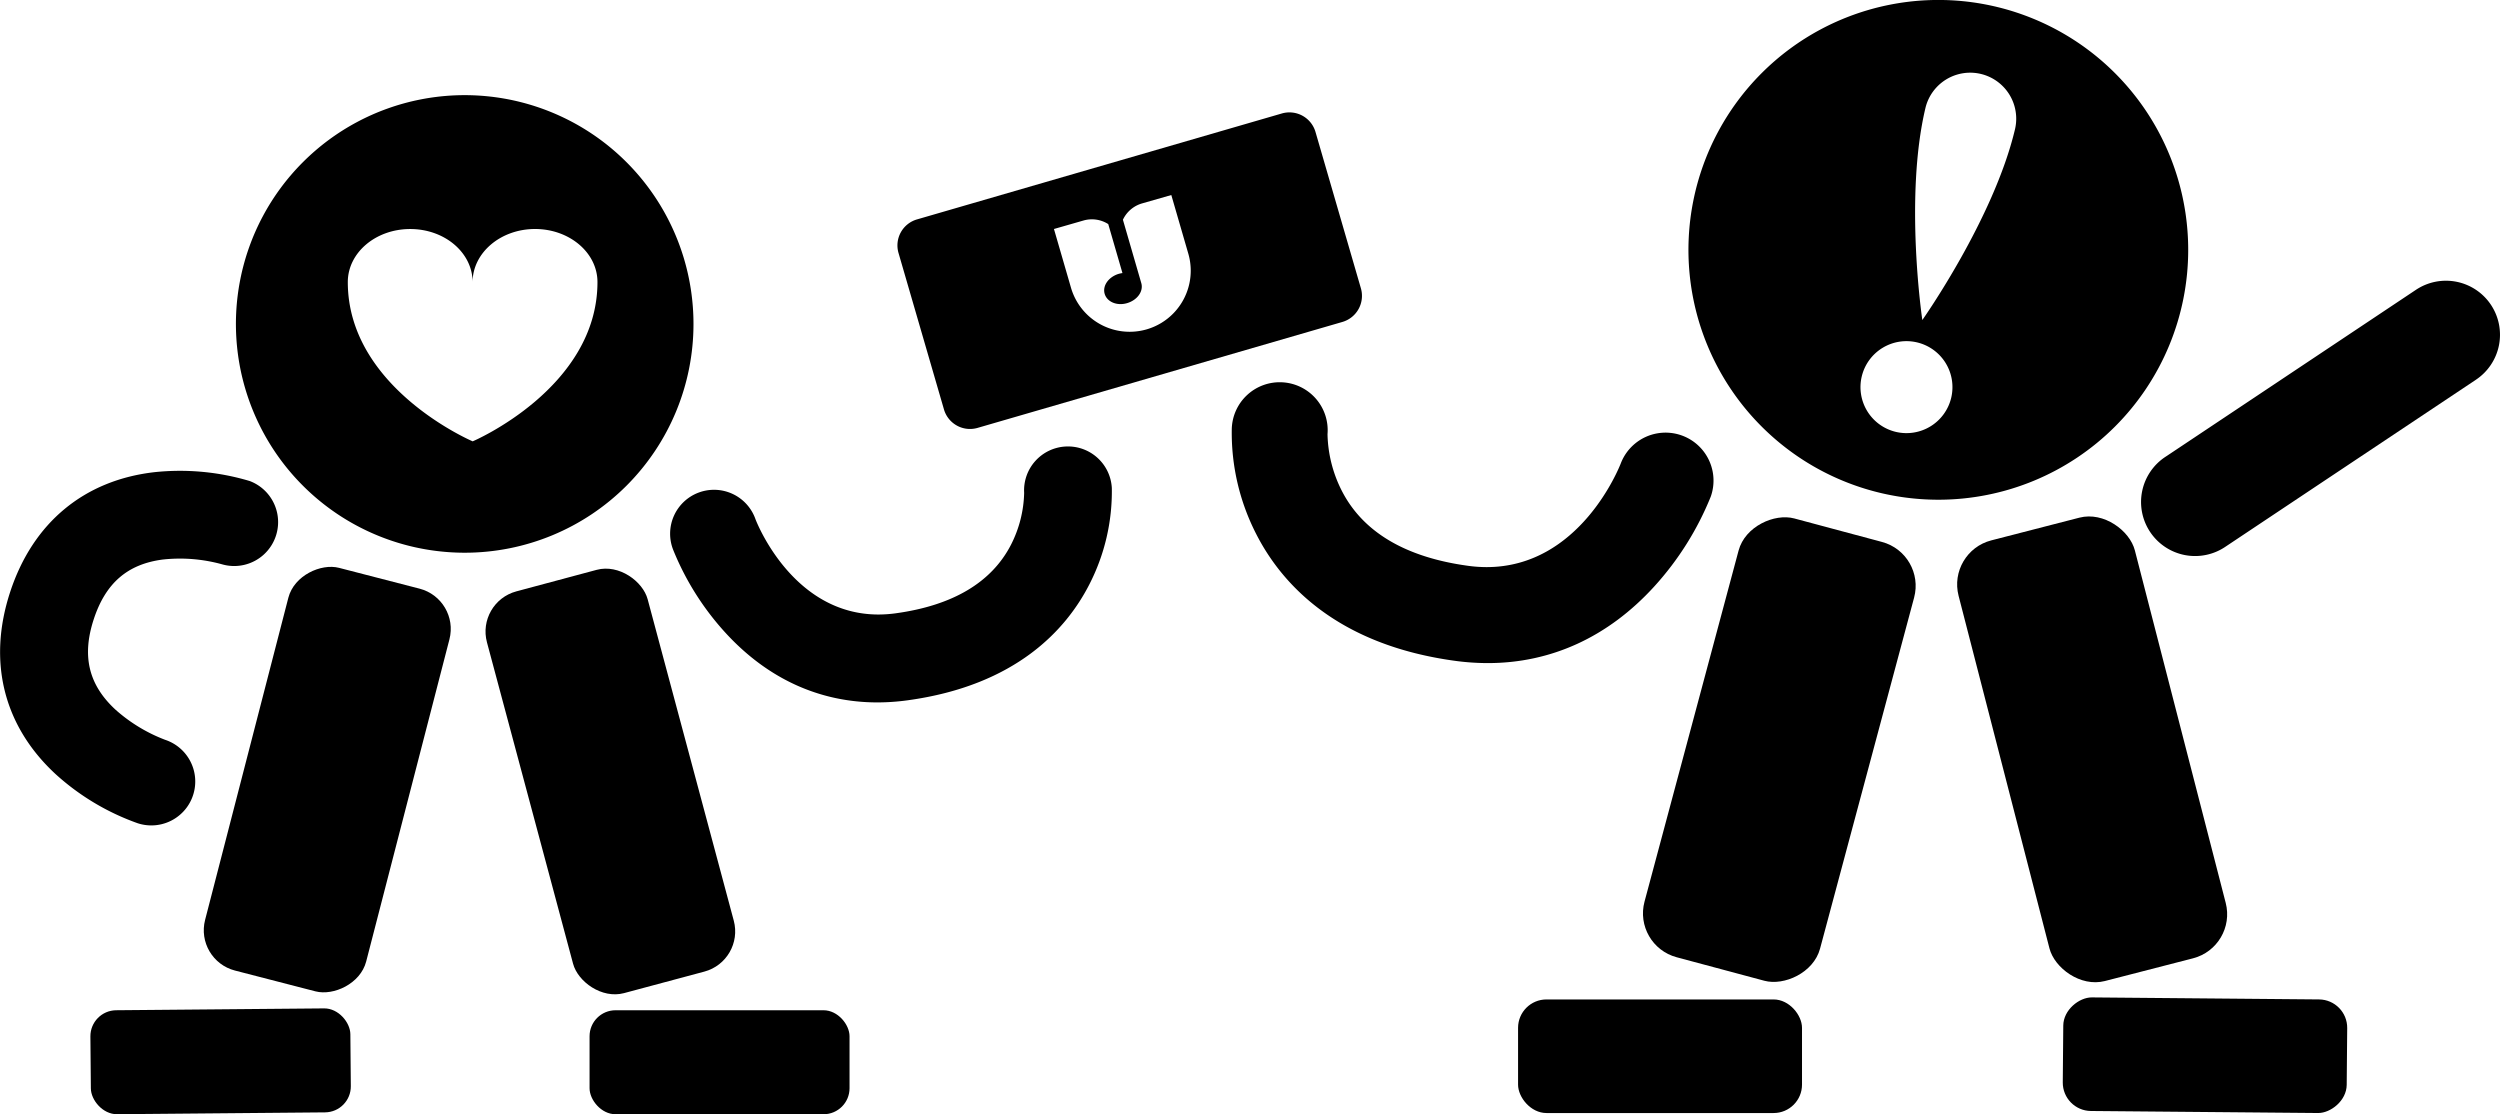 <svg xmlns="http://www.w3.org/2000/svg" viewBox="0 0 809.5 360.79"><defs><style>.a{fill:none;}</style></defs><title>Tasteful_Invite_Characters_final_exportv2</title><path class="a" d="M376.28,116.47A19.75,19.75,0,0,0,389.75,92l-5.51-19-9.49,2.75A9.88,9.88,0,0,0,368.57,81l5.95,20.52c.76,2.62-1.28,5.51-4.55,6.47s-6.55-.41-7.31-3,1.27-5.51,4.55-6.47a10,10,0,0,1,1.21-.25l-4.6-15.86a9.88,9.88,0,0,0-8.05-1.15L346.28,84l5.51,19A19.75,19.75,0,0,0,376.28,116.47Z" transform="translate(-4.97 -9.85)"/><rect x="190.9" y="327.12" width="84.18" height="33.67" rx="8.42"/><rect x="175.67" y="195.56" width="53.87" height="134.68" rx="13.47" transform="translate(-66.11 51.54) rotate(-15)"/><rect x="34.31" y="336.67" width="84.18" height="33.67" rx="8.42" transform="translate(-8.11 -9.16) rotate(-0.51)"/><rect x="43.6" y="235.35" width="134.68" height="53.87" rx="13.47" transform="translate(-175.73 294.22) rotate(-75.51)"/><path d="M229.52,114.75a74.08,74.08,0,1,0-74.07,74.07A74.07,74.07,0,0,0,229.52,114.75Zm-71.51,38s-40.42-17.19-40.42-51.56c0-9.49,9-17.18,20.21-17.18S158,91.72,158,101.21C158,91.72,167.06,84,178.22,84s20.21,7.69,20.21,17.18C198.43,135.58,158,152.77,158,152.77Z" transform="translate(-4.97 -9.85)"/><path d="M54,277.12a14.22,14.22,0,0,0,4.41-27.73,51.87,51.87,0,0,1-16-9.71c-8.74-8.05-11-17.36-7.09-29.3,3.83-11.71,10.93-17.86,22.34-19.35A51.15,51.15,0,0,1,77,192.61a14.22,14.22,0,0,0,8.84-27,78.83,78.83,0,0,0-30.69-2.89c-22.88,2.56-39.54,16.36-46.9,38.85S6.12,245,23.07,260.6a78.63,78.63,0,0,0,26.46,15.81A14.24,14.24,0,0,0,54,277.12Z" transform="translate(-4.97 -9.85)"/><path d="M350,154.43a14.21,14.21,0,0,0-13.41,15,38.87,38.87,0,0,1-4.24,16.77c-6.27,12.22-18.84,19.7-37.37,22.24a41.44,41.44,0,0,1-5.57.39c-27.63,0-39.31-29.55-39.8-30.82a14.22,14.22,0,1,0-26.65,9.91,89.31,89.31,0,0,0,16.75,26.64c13.65,15,30.57,22.73,49.36,22.73a72.53,72.53,0,0,0,9.77-.68c35.2-4.82,51.41-23,58.81-37.43a65.87,65.87,0,0,0,7.33-31.31A14.22,14.22,0,0,0,350,154.43Z" transform="translate(-4.97 -9.85)"/><rect x="491.55" y="323.62" width="91.94" height="36.78" rx="9.19"/><rect x="507.55" y="223.15" width="147.1" height="58.84" rx="14.71" transform="translate(181.78 738.65) rotate(-75)"/><rect x="700.56" y="305.56" width="36.78" height="91.94" rx="9.19" transform="translate(356.06 1057.47) rotate(-89.49)"/><rect x="651.8" y="178.35" width="58.84" height="147.1" rx="14.71" transform="matrix(0.97, -0.25, 0.25, 0.97, -46.32, 168.6)"/><path d="M713.51,90.76a80.91,80.91,0,1,0-80.9,80.9A80.9,80.9,0,0,0,713.51,90.76Zm-76.74,47.9a14.89,14.89,0,1,1-11-17.93A14.89,14.89,0,0,1,636.77,138.66Zm20.65-86.93c-6.88,29-30,61.75-30,61.75s-5.88-39.66,1-68.63a14.89,14.89,0,1,1,29,6.88Z" transform="translate(-4.97 -9.85)"/><path d="M540.63,199.74a97.33,97.33,0,0,0,18.29-29.1,15.53,15.53,0,0,0-29.11-10.82c-.53,1.39-13.29,33.65-43.47,33.66a44.47,44.47,0,0,1-6.08-.43c-20.23-2.77-34-10.94-40.82-24.29a42.26,42.26,0,0,1-4.62-18.31,15.53,15.53,0,1,0-31-1.71,71.85,71.85,0,0,0,8,34.2c8.08,15.75,25.78,35.62,64.23,40.88a79.29,79.29,0,0,0,10.66.74C507.24,224.56,525.72,216.1,540.63,199.74Z" transform="translate(-4.97 -9.85)"/><path d="M811.53,108.54a17.5,17.5,0,0,0-24.27-4.85l-81,54a17.5,17.5,0,1,0,19.41,29.12l81-54A17.5,17.5,0,0,0,811.53,108.54Z" transform="translate(-4.97 -9.85)"/><path d="M310.62,142.4a8.78,8.78,0,0,0,10.89,6L439.63,114.1a8.8,8.8,0,0,0,6-10.89l-14.7-50.62a8.79,8.79,0,0,0-10.89-6L301.91,80.89a8.77,8.77,0,0,0-6,10.88Zm45.15-61.14a9.88,9.88,0,0,1,8.05,1.15l4.6,15.86a10,10,0,0,0-1.21.25c-3.28,1-5.31,3.85-4.55,6.47s4,4,7.31,3,5.31-3.85,4.55-6.47L368.57,81a9.88,9.88,0,0,1,6.18-5.28L384.24,73l5.51,19a19.76,19.76,0,0,1-38,11l-5.51-19Z" transform="translate(-4.97 -9.85)"/></svg>